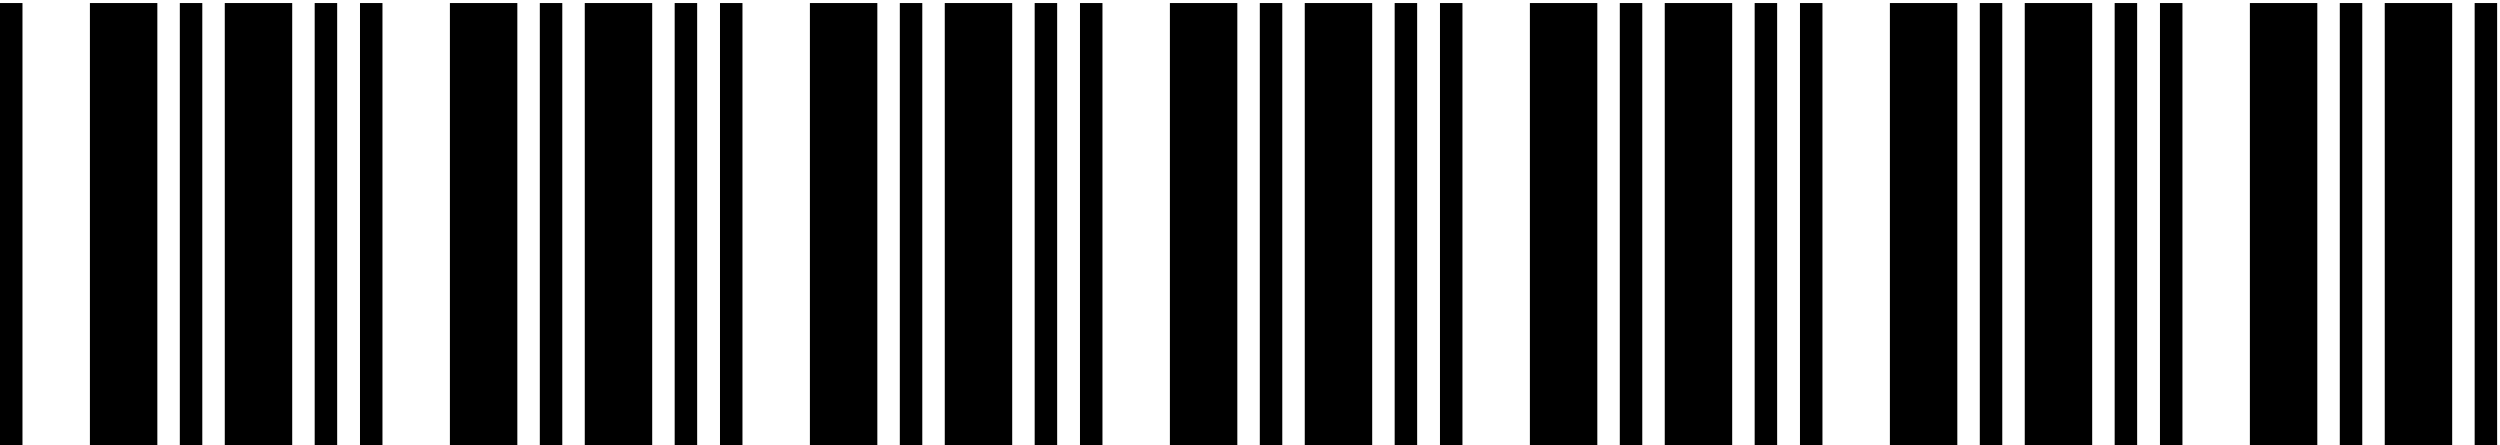 <svg width="337" height="60" viewBox="0 0 337 60" fill="none" xmlns="http://www.w3.org/2000/svg">
<path d="M291.164 60V0.41H294.194V60H291.164ZM303.284 60V0.41H312.374V60H303.284ZM315.404 60V0.41H318.434V60H315.404ZM321.464 60V0.41H330.554V60H321.464ZM333.584 60V0.41H336.614V60H333.584Z" fill="black"/>
<path d="M242.637 60V0.41H245.667V60H242.637ZM254.757 60V0.41H263.847V60H254.757ZM266.877 60V0.41H269.907V60H266.877ZM272.937 60V0.41H282.027V60H272.937ZM285.057 60V0.41H288.087V60H285.057Z" fill="black"/>
<path d="M194.109 60V0.41H197.139V60H194.109ZM206.229 60V0.41H215.319V60H206.229ZM218.349 60V0.41H221.379V60H218.349ZM224.409 60V0.41H233.499V60H224.409ZM236.529 60V0.41H239.559V60H236.529Z" fill="black"/>
<path d="M145.582 60V0.41H148.612V60H145.582ZM157.702 60V0.41H166.792V60H157.702ZM169.822 60V0.41H172.852V60H169.822ZM175.882 60V0.41H184.972V60H175.882ZM188.002 60V0.41H191.032V60H188.002Z" fill="black"/>
<path d="M97.055 60V0.41H100.085V60H97.055ZM109.175 60V0.41H118.265V60H109.175ZM121.295 60V0.41H124.325V60H121.295ZM127.355 60V0.41H136.445V60H127.355ZM139.475 60V0.41H142.505V60H139.475Z" fill="black"/>
<path d="M48.527 60V0.41H51.557V60H48.527ZM60.647 60V0.41H69.737V60H60.647ZM72.767 60V0.41H75.797V60H72.767ZM78.827 60V0.41H87.917V60H78.827ZM90.947 60V0.41H93.977V60H90.947Z" fill="black"/>
<path d="M0 60V0.41H3.03V60H0ZM12.12 60V0.41H21.21V60H12.12ZM24.24 60V0.41H27.27V60H24.24ZM30.3 60V0.41H39.39V60H30.3ZM42.42 60V0.41H45.45V60H42.42Z" fill="black"/>
</svg>
